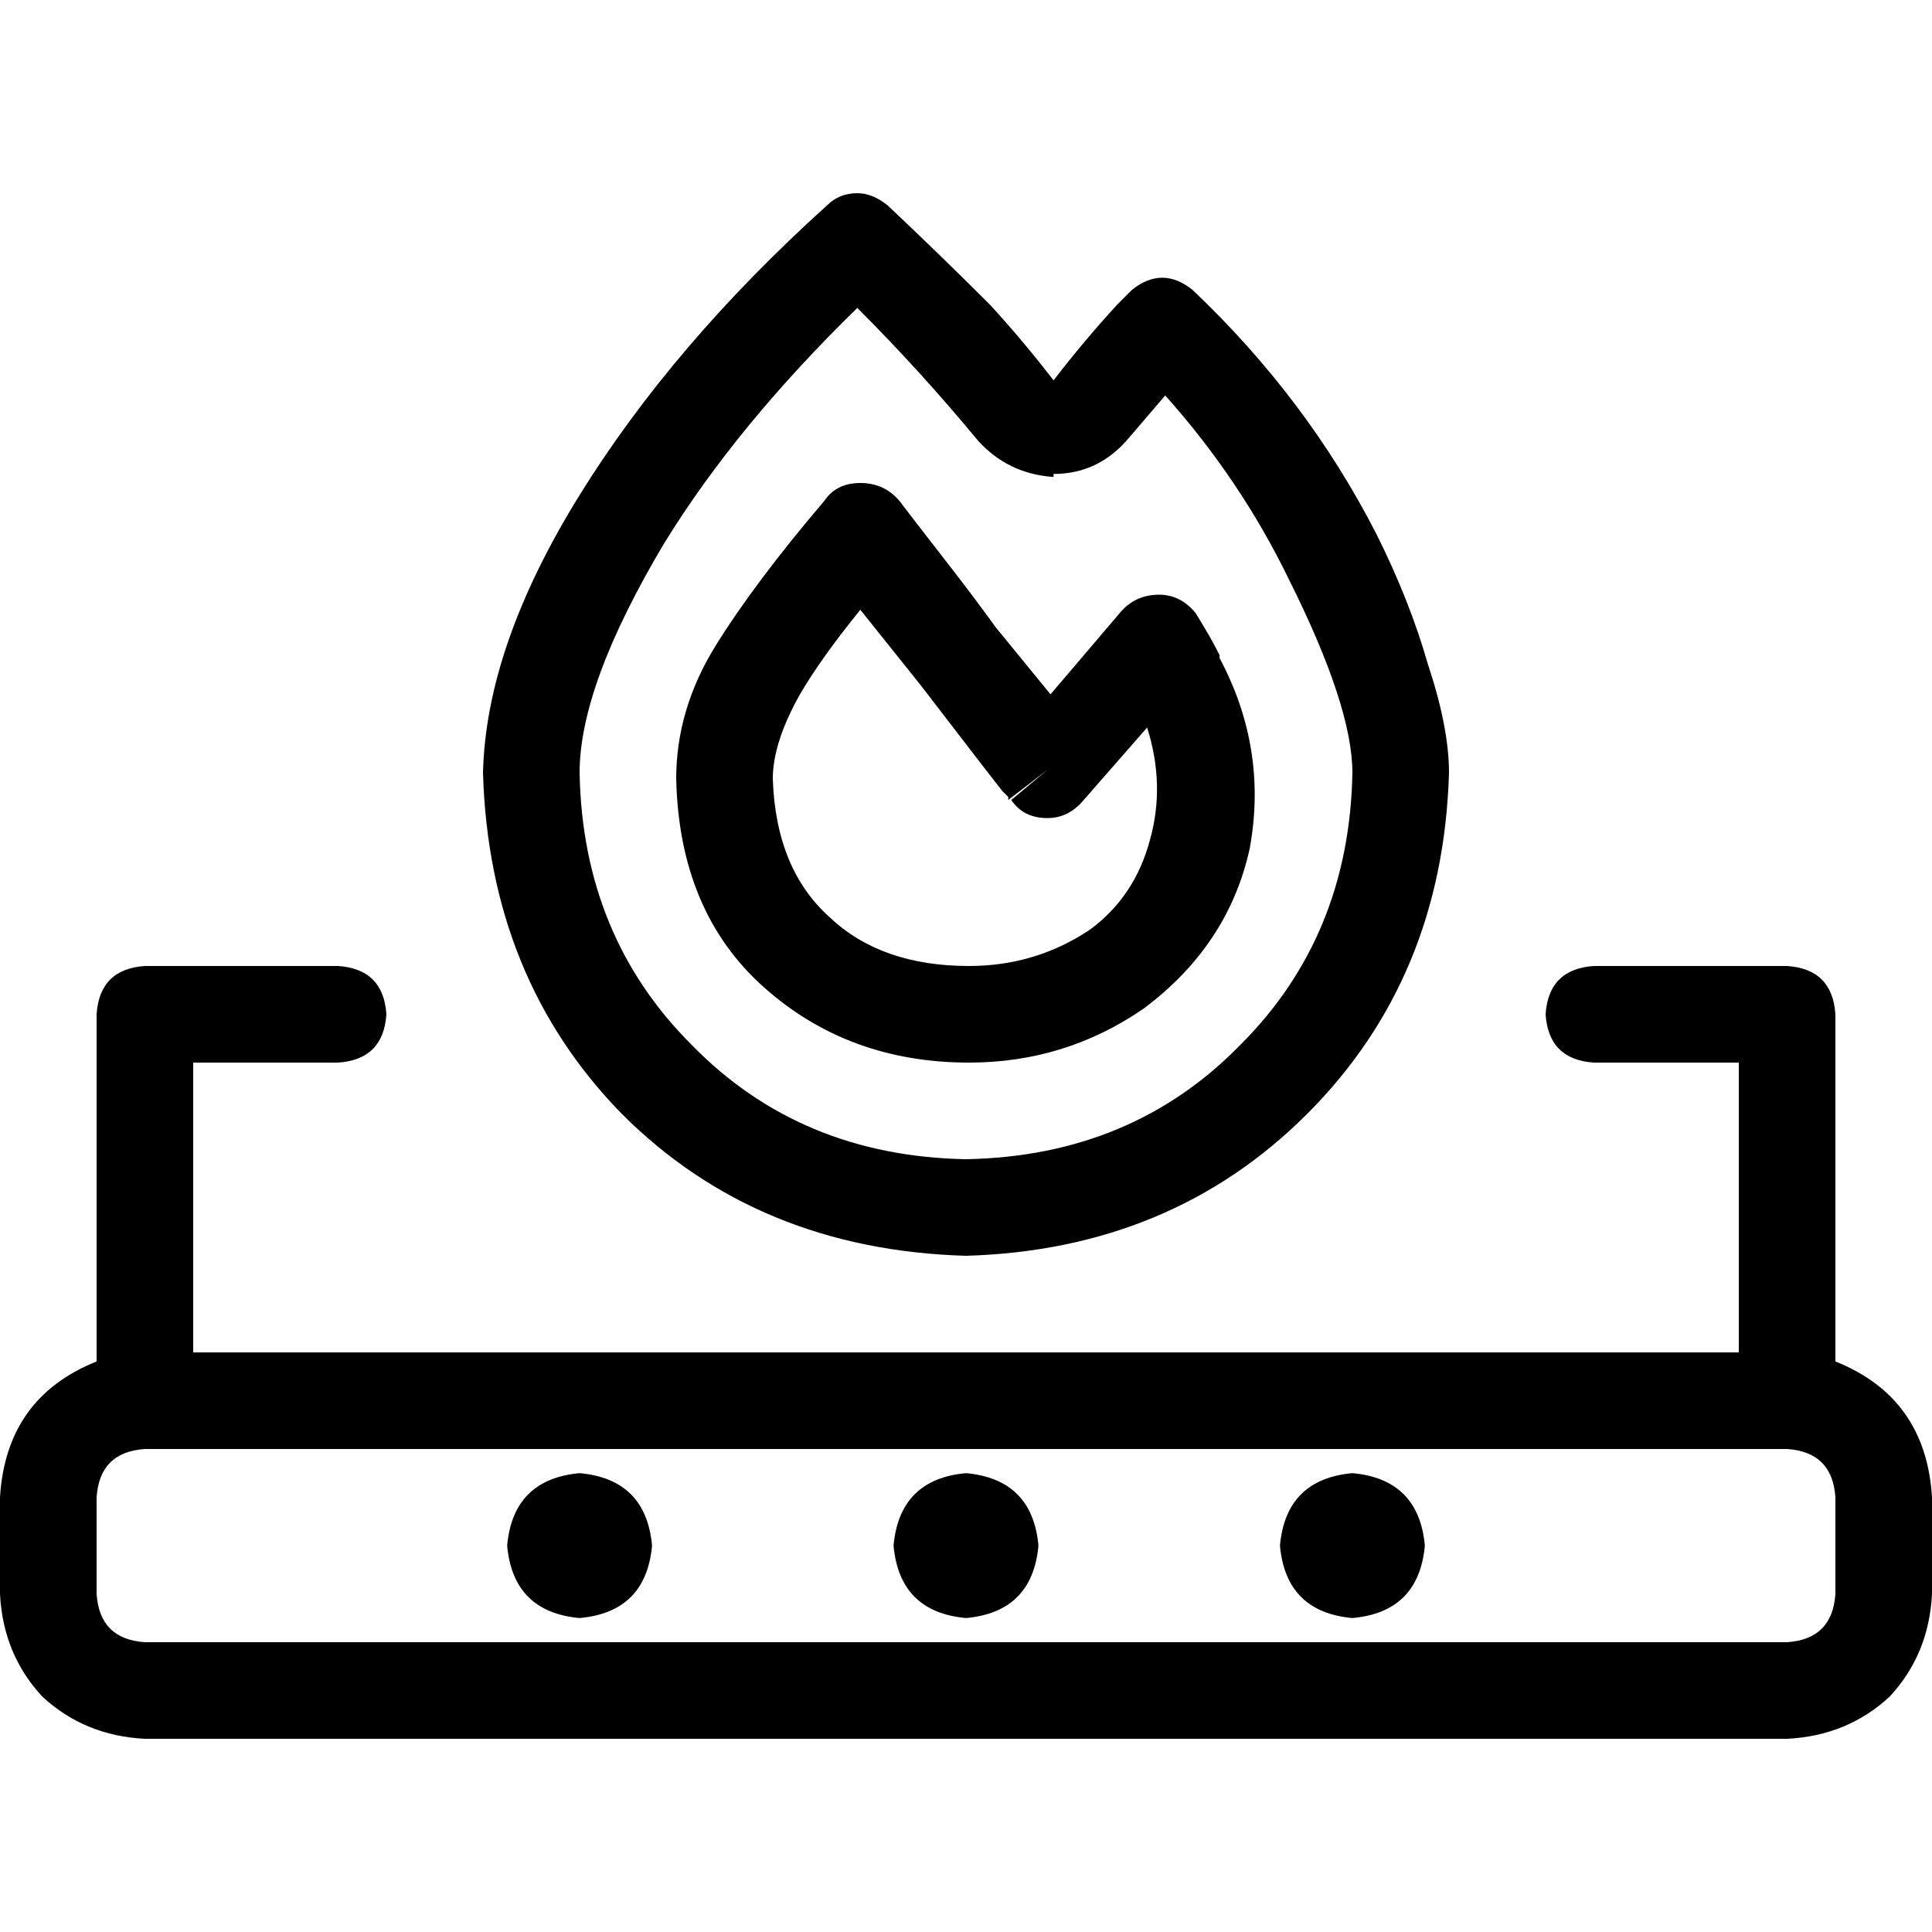 <svg xmlns="http://www.w3.org/2000/svg" viewBox="0 0 512 512">
  <path d="M 279.2 126.4 Q 267.2 125.6 259.2 116.8 Q 244 98.4 227.2 81.6 Q 195.2 112.8 176 144 Q 153.6 181.6 153.6 204.8 Q 154.4 248 183.2 276.8 Q 212 306.4 256 307.2 Q 300 306.4 328.8 276.8 Q 357.6 248 358.4 204.8 Q 358.4 187.2 341.6 153.6 Q 328.8 127.2 308.8 104.8 Q 304 110.4 299.2 116 Q 291.2 125.6 279.2 125.6 L 279.2 126.4 Z M 262.4 80.8 Q 271.2 90.4 279.2 100.8 Q 287.2 90.4 296 80.8 Q 298.4 78.4 300 76.8 Q 308 70.4 316 76.8 Q 346.4 105.6 364.8 141.6 Q 373.6 159.2 378.4 176 Q 384 192.8 384 204.8 Q 382.4 259.2 346.4 295.2 Q 310.4 331.2 256 332.8 Q 200.8 331.2 164.8 295.2 Q 129.6 259.2 128 204.8 Q 128.8 171.2 153.6 131.2 Q 178.4 91.2 219.2 54.4 Q 222.4 51.2 227.2 51.2 Q 231.2 51.2 235.2 54.4 Q 248.8 67.2 262.4 80.8 L 262.4 80.8 Z M 228 128 Q 234.4 128 238.4 132.8 Q 240.8 136 252 150.4 Q 257.6 157.6 264 166.4 L 278.4 184 L 296.8 162.4 Q 300.8 157.6 307.2 157.6 Q 312.8 157.6 316.8 162.4 Q 320.8 168.8 323.2 173.6 Q 323.2 173.6 323.2 174.4 L 323.2 174.4 L 323.2 174.4 Q 336 198.4 331.2 224.8 Q 325.6 250.4 303.2 267.2 L 303.2 267.2 L 303.2 267.2 Q 282.4 281.6 256.8 281.6 Q 224.8 281.6 202.4 261.6 Q 180 241.6 179.2 206.4 Q 179.2 188 189.6 171.2 Q 200 154.4 218.4 132.8 Q 221.6 128 228 128 L 228 128 Z M 304 192.8 L 287.2 212 Q 283.2 216.8 277.6 216.8 Q 271.2 216.8 268 212 L 277.6 204 L 267.2 212 L 267.2 212 L 267.2 212 L 267.2 212 L 267.2 212 L 267.2 211.2 L 265.6 209.6 L 260 202.4 L 244 181.6 L 228 161.6 Q 217.6 174.4 212 184 Q 204.8 196.8 204.8 206.4 Q 205.6 230.4 220 243.2 Q 233.6 256 256.8 256 Q 274.4 256 288.8 246.4 Q 300.8 237.6 304.8 222.4 Q 308.8 208 304 192.8 L 304 192.8 Z M 25.6 268.8 Q 26.4 256.8 38.4 256 L 89.6 256 Q 101.6 256.8 102.4 268.8 Q 101.6 280.8 89.6 281.6 L 51.2 281.6 L 51.2 358.4 L 460.8 358.4 L 460.8 281.6 L 422.4 281.6 Q 410.4 280.8 409.6 268.8 Q 410.4 256.8 422.4 256 L 473.6 256 Q 485.6 256.8 486.4 268.8 L 486.4 360.8 Q 510.4 370.4 512 396.8 L 512 422.4 Q 511.2 438.4 500.8 449.6 Q 489.6 460 473.6 460.8 L 38.4 460.8 Q 22.4 460 11.2 449.6 Q 0.8 438.4 0 422.4 L 0 396.8 Q 1.6 370.4 25.6 360.8 L 25.6 268.8 L 25.6 268.8 Z M 25.6 396.8 L 25.6 422.4 Q 26.4 434.4 38.4 435.2 L 473.6 435.2 Q 485.6 434.4 486.4 422.4 L 486.4 396.8 Q 485.6 384.8 473.6 384 L 38.4 384 Q 26.4 384.8 25.6 396.8 L 25.6 396.8 Z M 153.6 390.4 Q 171.2 392 172.8 409.6 Q 171.2 427.2 153.6 428.8 Q 136 427.2 134.4 409.6 Q 136 392 153.6 390.4 L 153.6 390.4 Z M 236.8 409.6 Q 238.4 392 256 390.4 Q 273.6 392 275.2 409.6 Q 273.6 427.2 256 428.8 Q 238.4 427.2 236.8 409.6 L 236.8 409.6 Z M 358.4 390.4 Q 376 392 377.6 409.6 Q 376 427.2 358.4 428.8 Q 340.8 427.2 339.2 409.6 Q 340.8 392 358.4 390.4 L 358.4 390.4 Z" />
</svg>